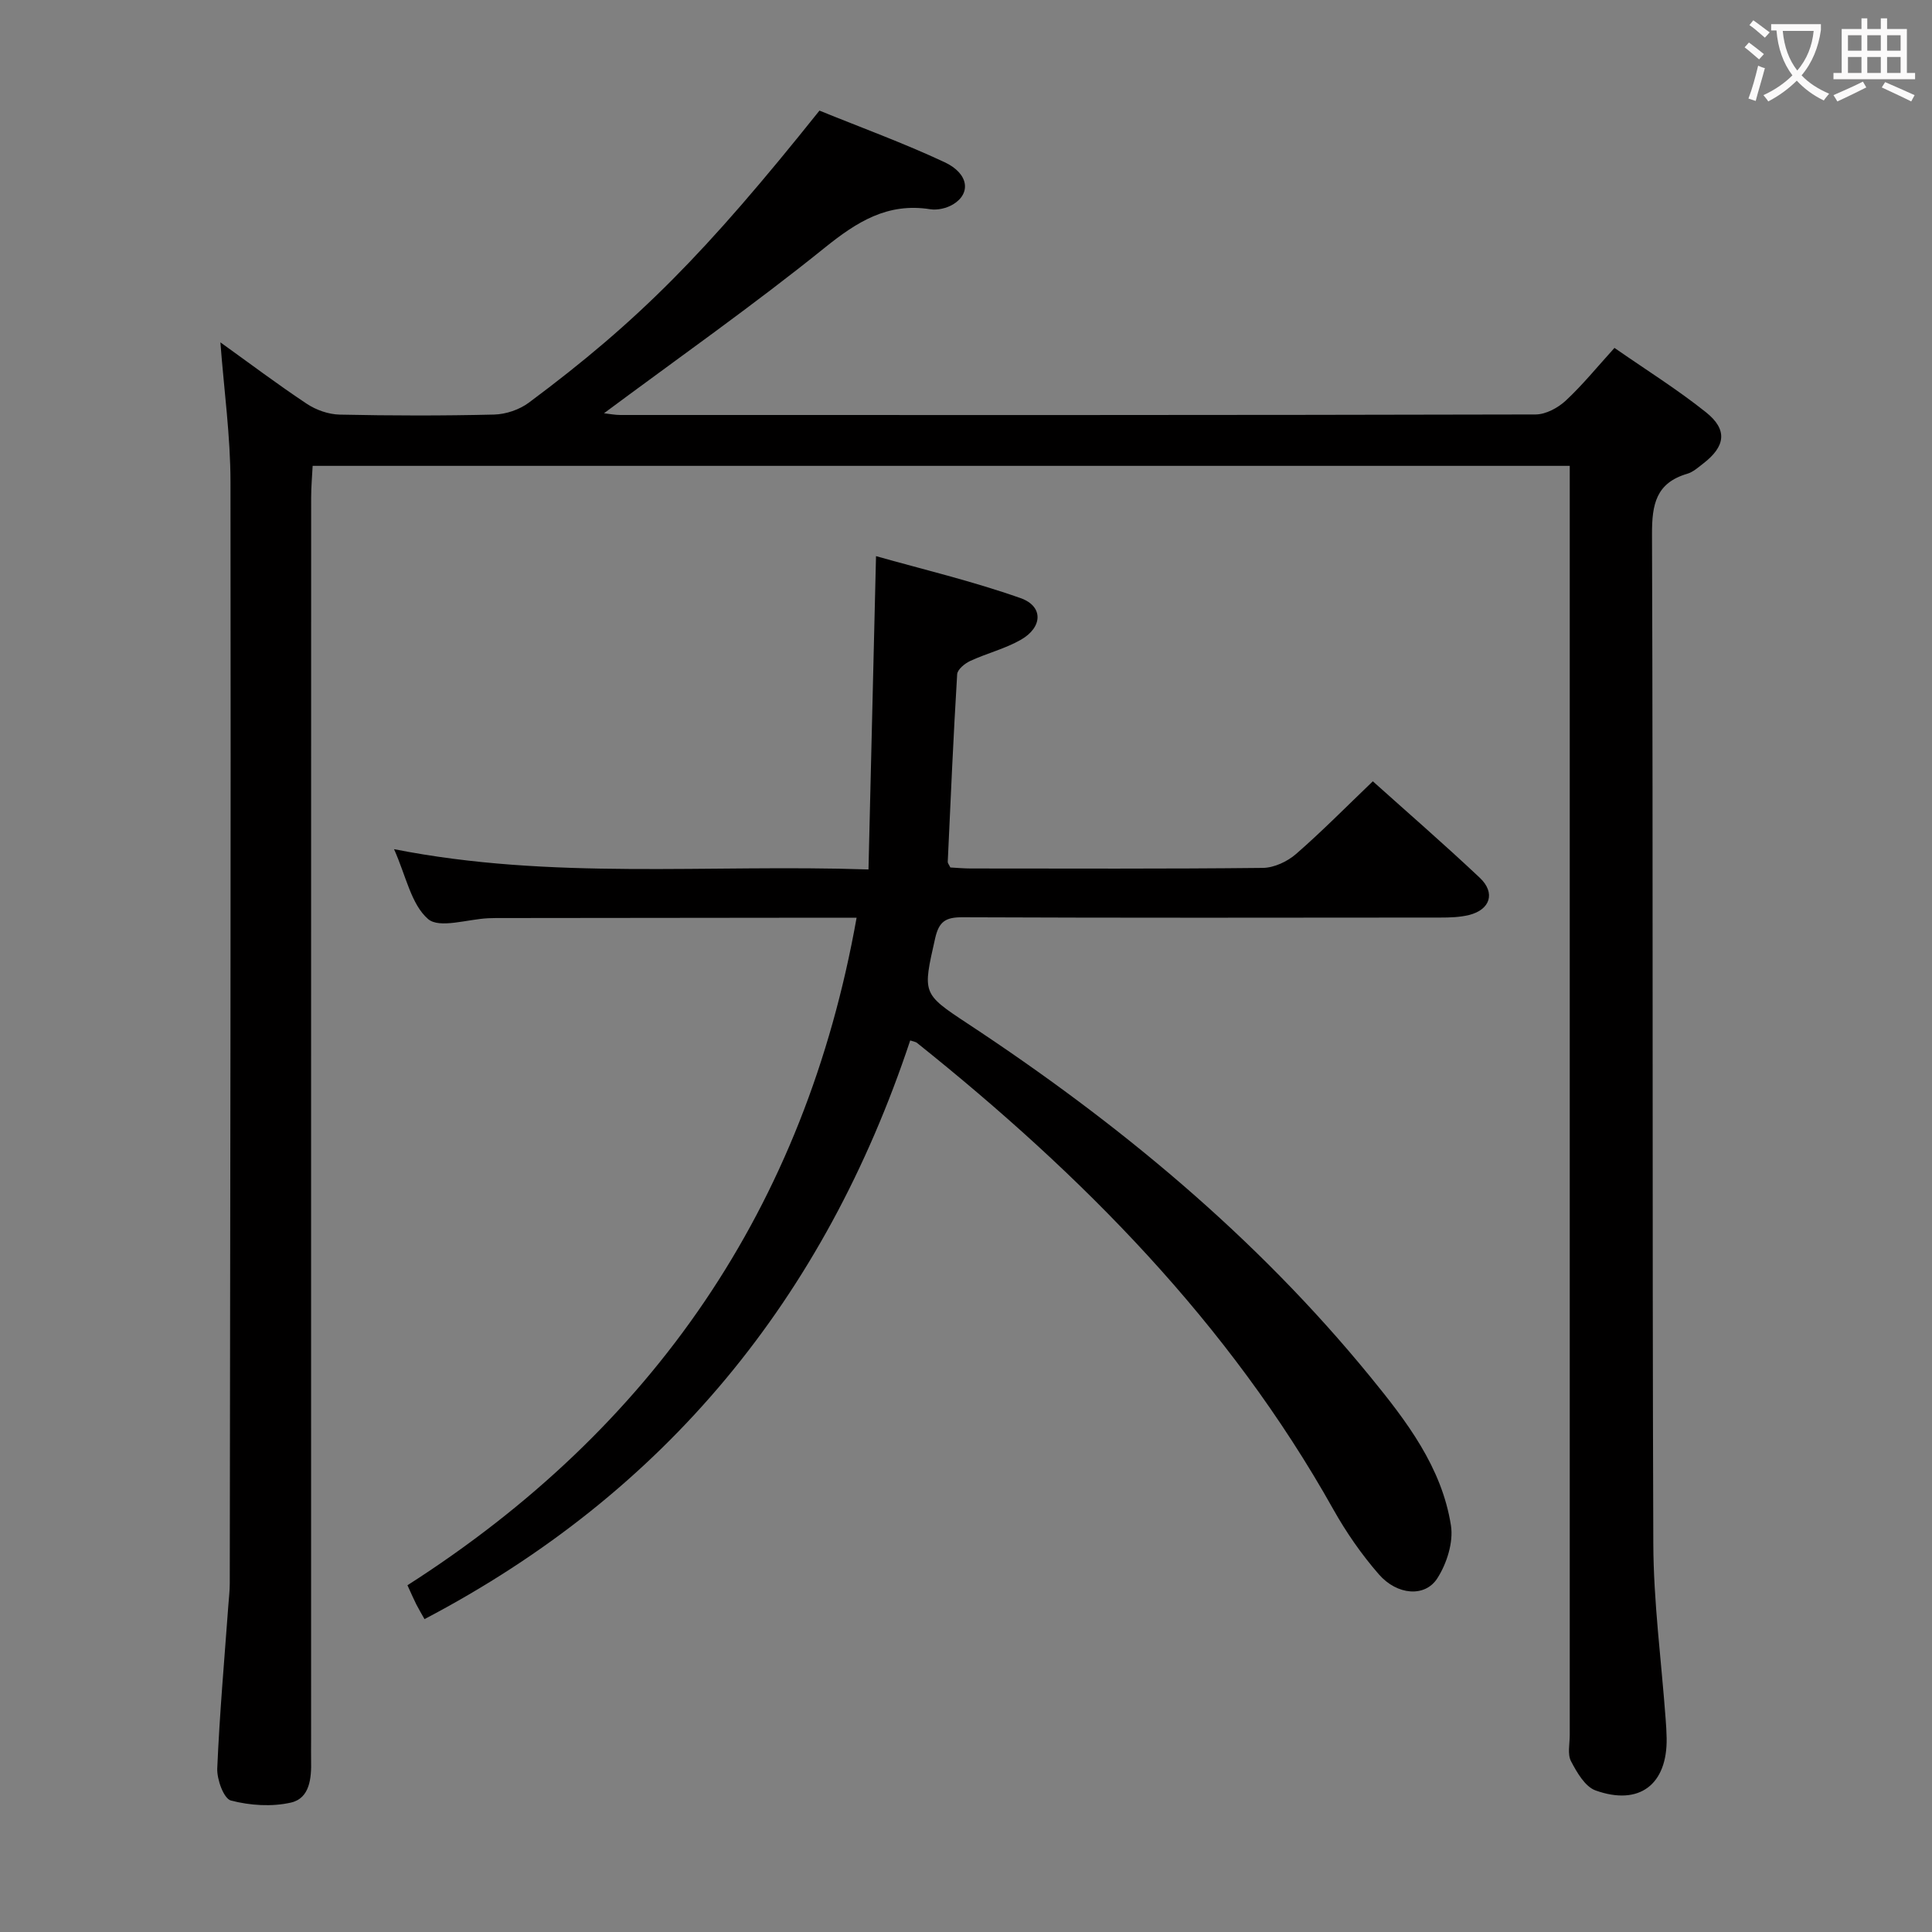 <svg enable-background="new 0 0 400 400" viewBox="0 0 400 400" xmlns="http://www.w3.org/2000/svg"><rect x="0" y="0" width="400" height="400" fill="#808080" stroke="none"/><path d="m45.63 70.88c6 4.3 11.83 8.7 17.9 12.73 1.93 1.28 4.49 2.18 6.79 2.23 10.66.23 21.33.25 31.99-.01 2.43-.06 5.23-1.01 7.19-2.47 22.65-16.86 36.56-30.92 60.16-60.46 8.52 3.47 17.39 6.7 25.9 10.68 5.01 2.34 5.53 6.46 1.77 8.73-1.32.8-3.23 1.25-4.74 1.01-8.84-1.4-15.16 2.59-21.84 7.97-14.74 11.88-30.26 22.79-45.7 34.27 1.08.12 2.25.36 3.41.36 63.16.02 126.32.04 189.48-.11 2.11-.01 4.63-1.37 6.24-2.87 3.49-3.25 6.53-7 10.08-10.91 6.53 4.54 13.01 8.59 18.95 13.33 4.51 3.6 4.04 7.04-.54 10.58-1.05.81-2.12 1.79-3.35 2.15-6.45 1.9-7.31 6.31-7.29 12.49.24 69.66.02 139.32.27 208.98.04 12.1 1.66 24.2 2.55 36.3.1 1.33.19 2.66.21 3.99.17 9.59-5.63 14.1-14.72 10.84-2.17-.78-3.86-3.73-5.08-6.05-.76-1.45-.26-3.59-.26-5.42 0-85.5 0-170.99 0-256.48 0-1.97 0-3.94 0-6.29-86.82 0-173.23 0-260.27 0-.1 2.07-.31 4.31-.31 6.55-.02 85.66-.01 171.31-.01 256.97 0 1.5-.03 3 0 4.5.09 3.66-.26 7.83-4.15 8.73-3.96.91-8.49.61-12.45-.42-1.48-.39-2.93-4.38-2.83-6.66.48-11.28 1.48-22.54 2.3-33.81.11-1.49.29-2.98.29-4.47.09-75.99.25-151.98.15-227.97 0-9.55-1.34-19.09-2.09-28.99z" fill="#010000"/><path d="m188.45 215.41c-17.7 53.22-50.49 93.55-100.56 119.81-.62-1.11-1.2-2.07-1.71-3.07-.52-1.03-.97-2.09-1.82-3.94 50.8-32.49 82.32-78.23 92.99-138.21-1.81 0-3.78 0-5.76 0-22.49.02-44.99.04-67.48.07-1 0-2-.01-3 .04-4.29.19-10.14 2.2-12.49.16-3.51-3.05-4.56-8.94-7.04-14.46 32.61 6.45 64.85 3.09 98.23 4.2.52-21.5 1.02-42.59 1.56-64.87 9.53 2.7 19.92 5.16 29.94 8.7 4.74 1.68 4.58 6.02.06 8.61-3.27 1.87-7.06 2.8-10.51 4.4-1.12.52-2.63 1.76-2.69 2.75-.79 12.94-1.35 25.89-1.95 38.84-.01.28.26.57.54 1.16 1.31.07 2.77.21 4.23.21 20.16.01 40.32.1 60.48-.12 2.32-.03 5.05-1.31 6.84-2.86 5.39-4.69 10.42-9.8 15.92-15.07 7.14 6.41 14.79 13.04 22.15 19.98 3.3 3.11 2.16 6.61-2.23 7.7-1.9.47-3.95.53-5.93.53-32.99.03-65.98.08-98.97-.06-3.46-.01-4.85.86-5.64 4.37-2.57 11.42-2.75 11.39 6.71 17.63 31.17 20.54 59.69 44.11 83.39 73.14 7.49 9.17 14.79 18.7 16.69 30.77.55 3.48-.86 7.91-2.83 10.97-2.54 3.95-8.31 3.5-12.09-.84-3.58-4.1-6.75-8.68-9.42-13.43-21.62-38.59-52.03-69.28-86.23-96.62-.2-.18-.57-.21-1.38-.49z" fill="#010000"/><g fill="#fbfafa"><path d="m362.1 8.8c1.1.8 2.1 1.6 3.1 2.4l-1 1.1c-1.3-1.1-2.3-2-3-2.5zm1.9 4.8c.5.2.9.4 1.4.5-.6 2.3-1.3 4.5-1.9 6.8l-1.5-.5c.8-2.1 1.4-4.3 2-6.8zm-1-9.4c1.3.9 2.4 1.8 3.4 2.5l-1 1.1c-1.4-1.2-2.4-2.1-3.2-2.6zm3.7 2.2v-1.4h10.3v1.2c-.5 3.6-1.8 6.8-4 9.4 1.5 1.6 3.4 2.8 5.7 3.8-.3.4-.7.8-1.1 1.4-2.3-1.1-4.1-2.5-5.6-4.1-1.6 1.6-3.6 3.1-5.9 4.3-.3-.5-.7-.9-1-1.3 2.4-1.1 4.4-2.5 6-4.1-1.9-2.5-3-5.6-3.3-9.3h-1.1zm8.8 0h-6.4c.3 3.3 1.3 6 3 8.2 2-2.3 3.1-5.1 3.4-8.2z"/><path d="m385.3 3.8h1.3v2.2h2.8v-2.2h1.3v2.2h4.1v9.1h1.7v1.3h-16.9v-1.3h1.7v-9.1h4.1v-2.2zm.4 13.1.7 1.2c-1.8.9-3.8 1.9-6 2.9-.2-.4-.5-.8-.8-1.3 2.3-1 4.3-1.9 6.1-2.8zm-3.1-6.4h2.8v-3.2h-2.8zm0 4.6h2.8v-3.3h-2.8zm4-4.6h2.8v-3.2h-2.8zm0 4.6h2.8v-3.3h-2.8zm3.7 1.9c2.1.9 4.1 1.8 6.1 2.7l-.7 1.3c-2.2-1.1-4.2-2-6.1-2.9zm3.2-9.7h-2.8v3.2h2.8zm-2.8 7.8h2.8v-3.3h-2.8z"/></g></svg>